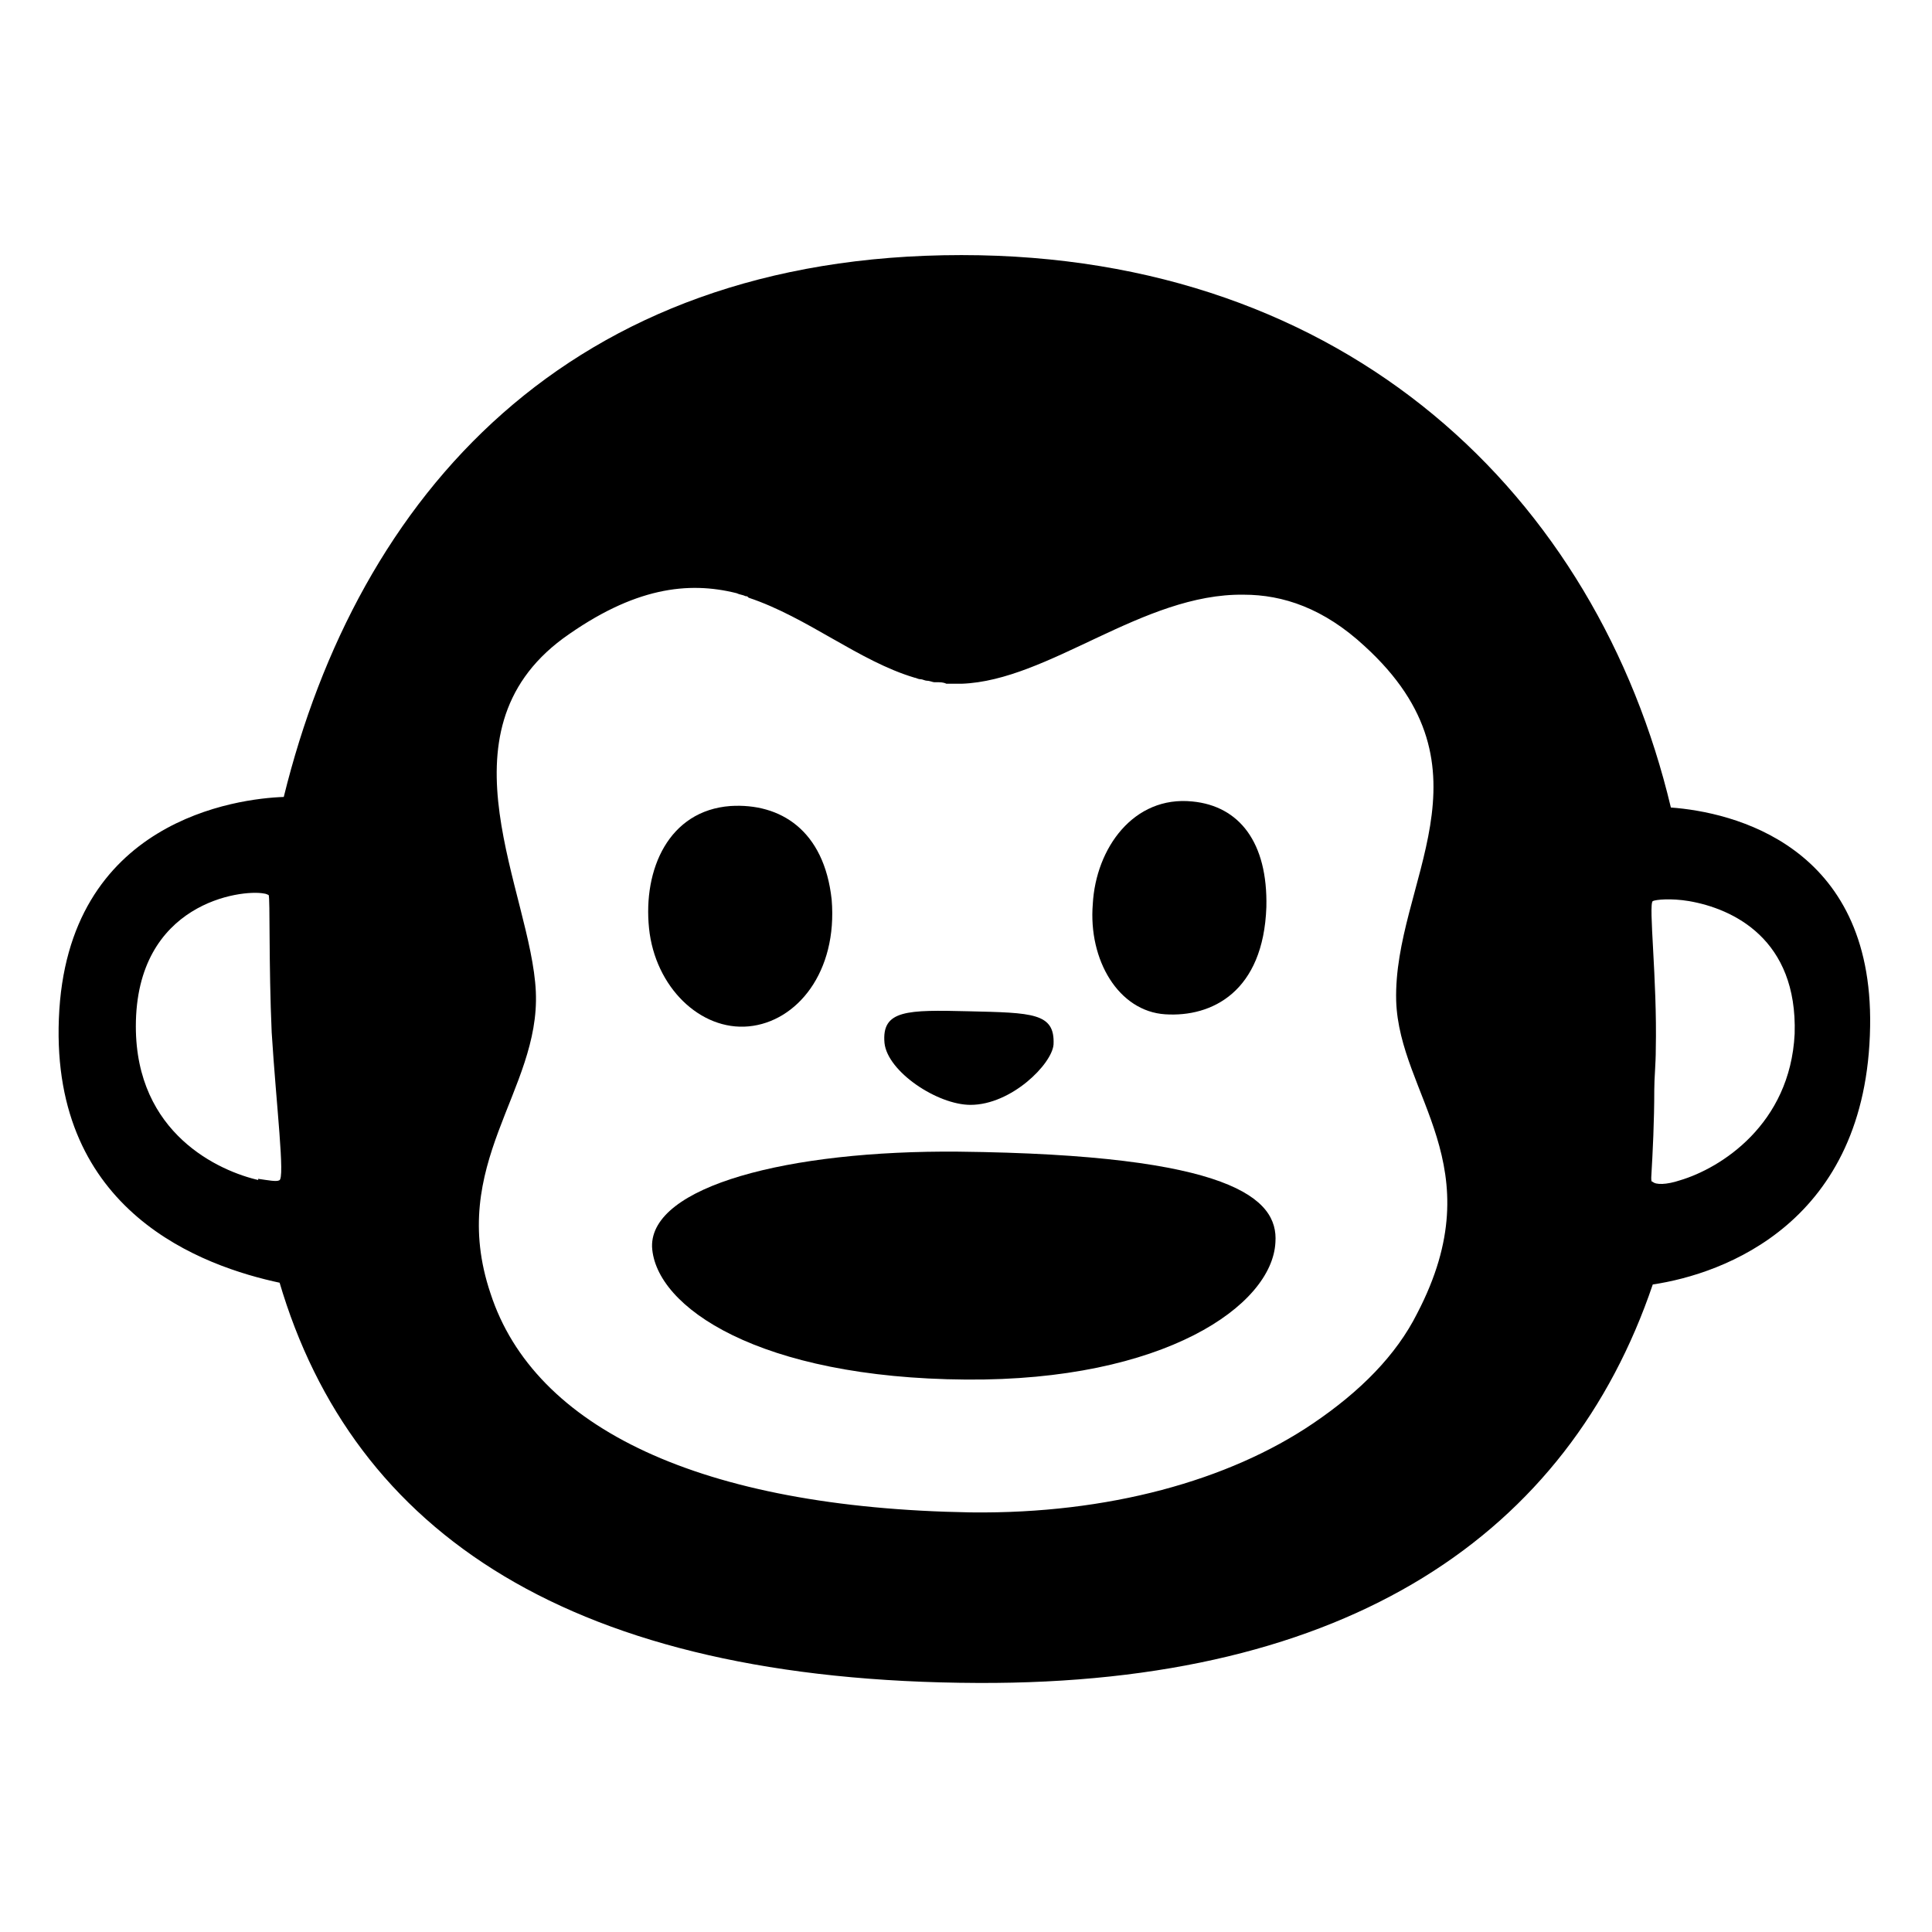 <svg viewBox="0 0 128 128" xmlns="http://www.w3.org/2000/svg">
  <g>
    <path d="M49.6,68c3.2-0.3,5.9-3.6,5.5-8.4c-0.5-4.6-3.4-6.4-6.7-6.2c-4.1,0.3-5.8,4.2-5.4,8.1C43.4,65.4,46.4,68.3,49.6,68z"/>
    <path d="M77.2,67.2c3.1,0.2,6.5-1.5,6.7-7.1c0.1-4.3-1.8-6.7-4.9-7c-3.9-0.4-6.4,3.1-6.6,6.8C72.1,63.6,74.1,67,77.2,67.2z"/>
    <path d="M64.3,73.2c2.7,0,5.4-2.7,5.5-4c0.1-2.1-1.4-2.1-5.6-2.2c-4.1-0.1-5.8-0.1-5.6,2.1C58.8,71,62.1,73.2,64.3,73.2z"/>
    <path d="M63.5,76.3c-11.3-0.1-20.4,2.3-20.3,6.3c0.2,4,7.1,8.7,20.8,8.8c13.1,0.1,20.3-4.9,20.5-9.1C84.7,79.4,81.6,76.5,63.5,76.3 z"/>
    <path d="M110.7,53.5C110.7,53.5,110.7,53.5,110.7,53.5c-1.2-0.1-2-0.1-2-0.1c0,0,0,0,0,0S109.4,53.4,110.7,53.5 c-4.9-20.6-21.4-36.6-47-36.6c-26.1,0-40,16-44.9,35.9c0,0,0,0,0,0c0,0,0,0,0,0c-3,0.1-14.4,1.5-14.9,14.7 C3.4,80.3,13.4,83.9,18.6,85c-0.6-2.2-1.1-4.4-1.4-6.8C14.5,77.6,9,75.1,9,68c0-8.2,7-9.1,8.5-8.8c0,0,0,0,0,0 c0.1,0,0.3,0.1,0.3,0.1c0.1,0.2,0,4.6,0.2,9.1c0.3,4.8,0.9,9.7,0.5,9.8c-0.2,0.1-0.7,0-1.4-0.1c0.3,2.4,0.8,4.6,1.4,6.8 c0,0,0,0,0,0c4.9,16.7,19.4,26.5,46.3,26.6c24.6,0.1,39.1-9.9,44.7-26.4c0,0,0,0,0,0c0,0,0,0,0,0c0,0,0,0,0,0 c4.7-0.7,14.2-4.1,14.4-17.1C124.1,56,114.8,53.8,110.7,53.5z M19.5,52.7L19.5,52.7C19.5,52.7,19.5,52.7,19.5,52.7c0,0-0.1,0-0.2,0 C19.4,52.7,19.5,52.7,19.5,52.7z M18.9,85c0.6,0.1,1.1,0.2,1.5,0.3C20,85.2,19.5,85.1,18.9,85z M20.9,85.3 C20.9,85.3,20.9,85.3,20.9,85.3C20.9,85.3,20.9,85.3,20.9,85.3C20.9,85.3,20.9,85.3,20.9,85.3z M93.9,87c-1.4,2.8-3.8,5.2-6.9,7.3 c-5.6,3.8-13.6,6-22.6,5.9c0,0-0.1,0-0.1,0c0,0,0,0,0,0c0,0,0,0,0,0c-17.9-0.3-28.9-5.6-31.8-14.5c-2.9-8.6,3.3-13.4,3-20 c-0.3-6.6-6.7-17.1,1.8-23.4c4.7-3.4,8.3-3.8,11.5-3c0.2,0.1,0.4,0.1,0.6,0.2c0.1,0,0.1,0,0.2,0.1c3.9,1.3,7.3,4.2,11,5.3 c0.1,0,0.2,0.1,0.4,0.1c0.1,0,0.3,0.1,0.4,0.1c0.2,0,0.4,0.1,0.5,0.1c0.1,0,0.1,0,0.2,0c0.2,0,0.4,0,0.6,0.1c0.1,0,0.1,0,0.2,0 c0.2,0,0.4,0,0.7,0c0,0,0.1,0,0.1,0c5.8-0.2,12-6,18.7-5.9c2.6,0,5.3,0.9,8,3.4c9,8.2,1.9,15.7,2.1,23.5C92.7,72.6,99,77.2,93.9,87 z M111.3,78.2C111.3,78.2,111.3,78.2,111.3,78.2c-0.9,0.3-1.6,0.3-1.8,0.1c-0.1,0-0.1-0.1-0.1-0.3c0.1-1.7,0.2-3.7,0.2-5.8 c0-0.8,0.1-1.7,0.1-2.7c0.1-4.6-0.5-9.6-0.2-9.8c0.2-0.1,1.2-0.2,2.4,0c0,0,0,0,0,0c2.9,0.5,7.2,2.5,7,8.8 C118.6,74.5,114,77.4,111.3,78.2z"/>
  </g>
</svg>